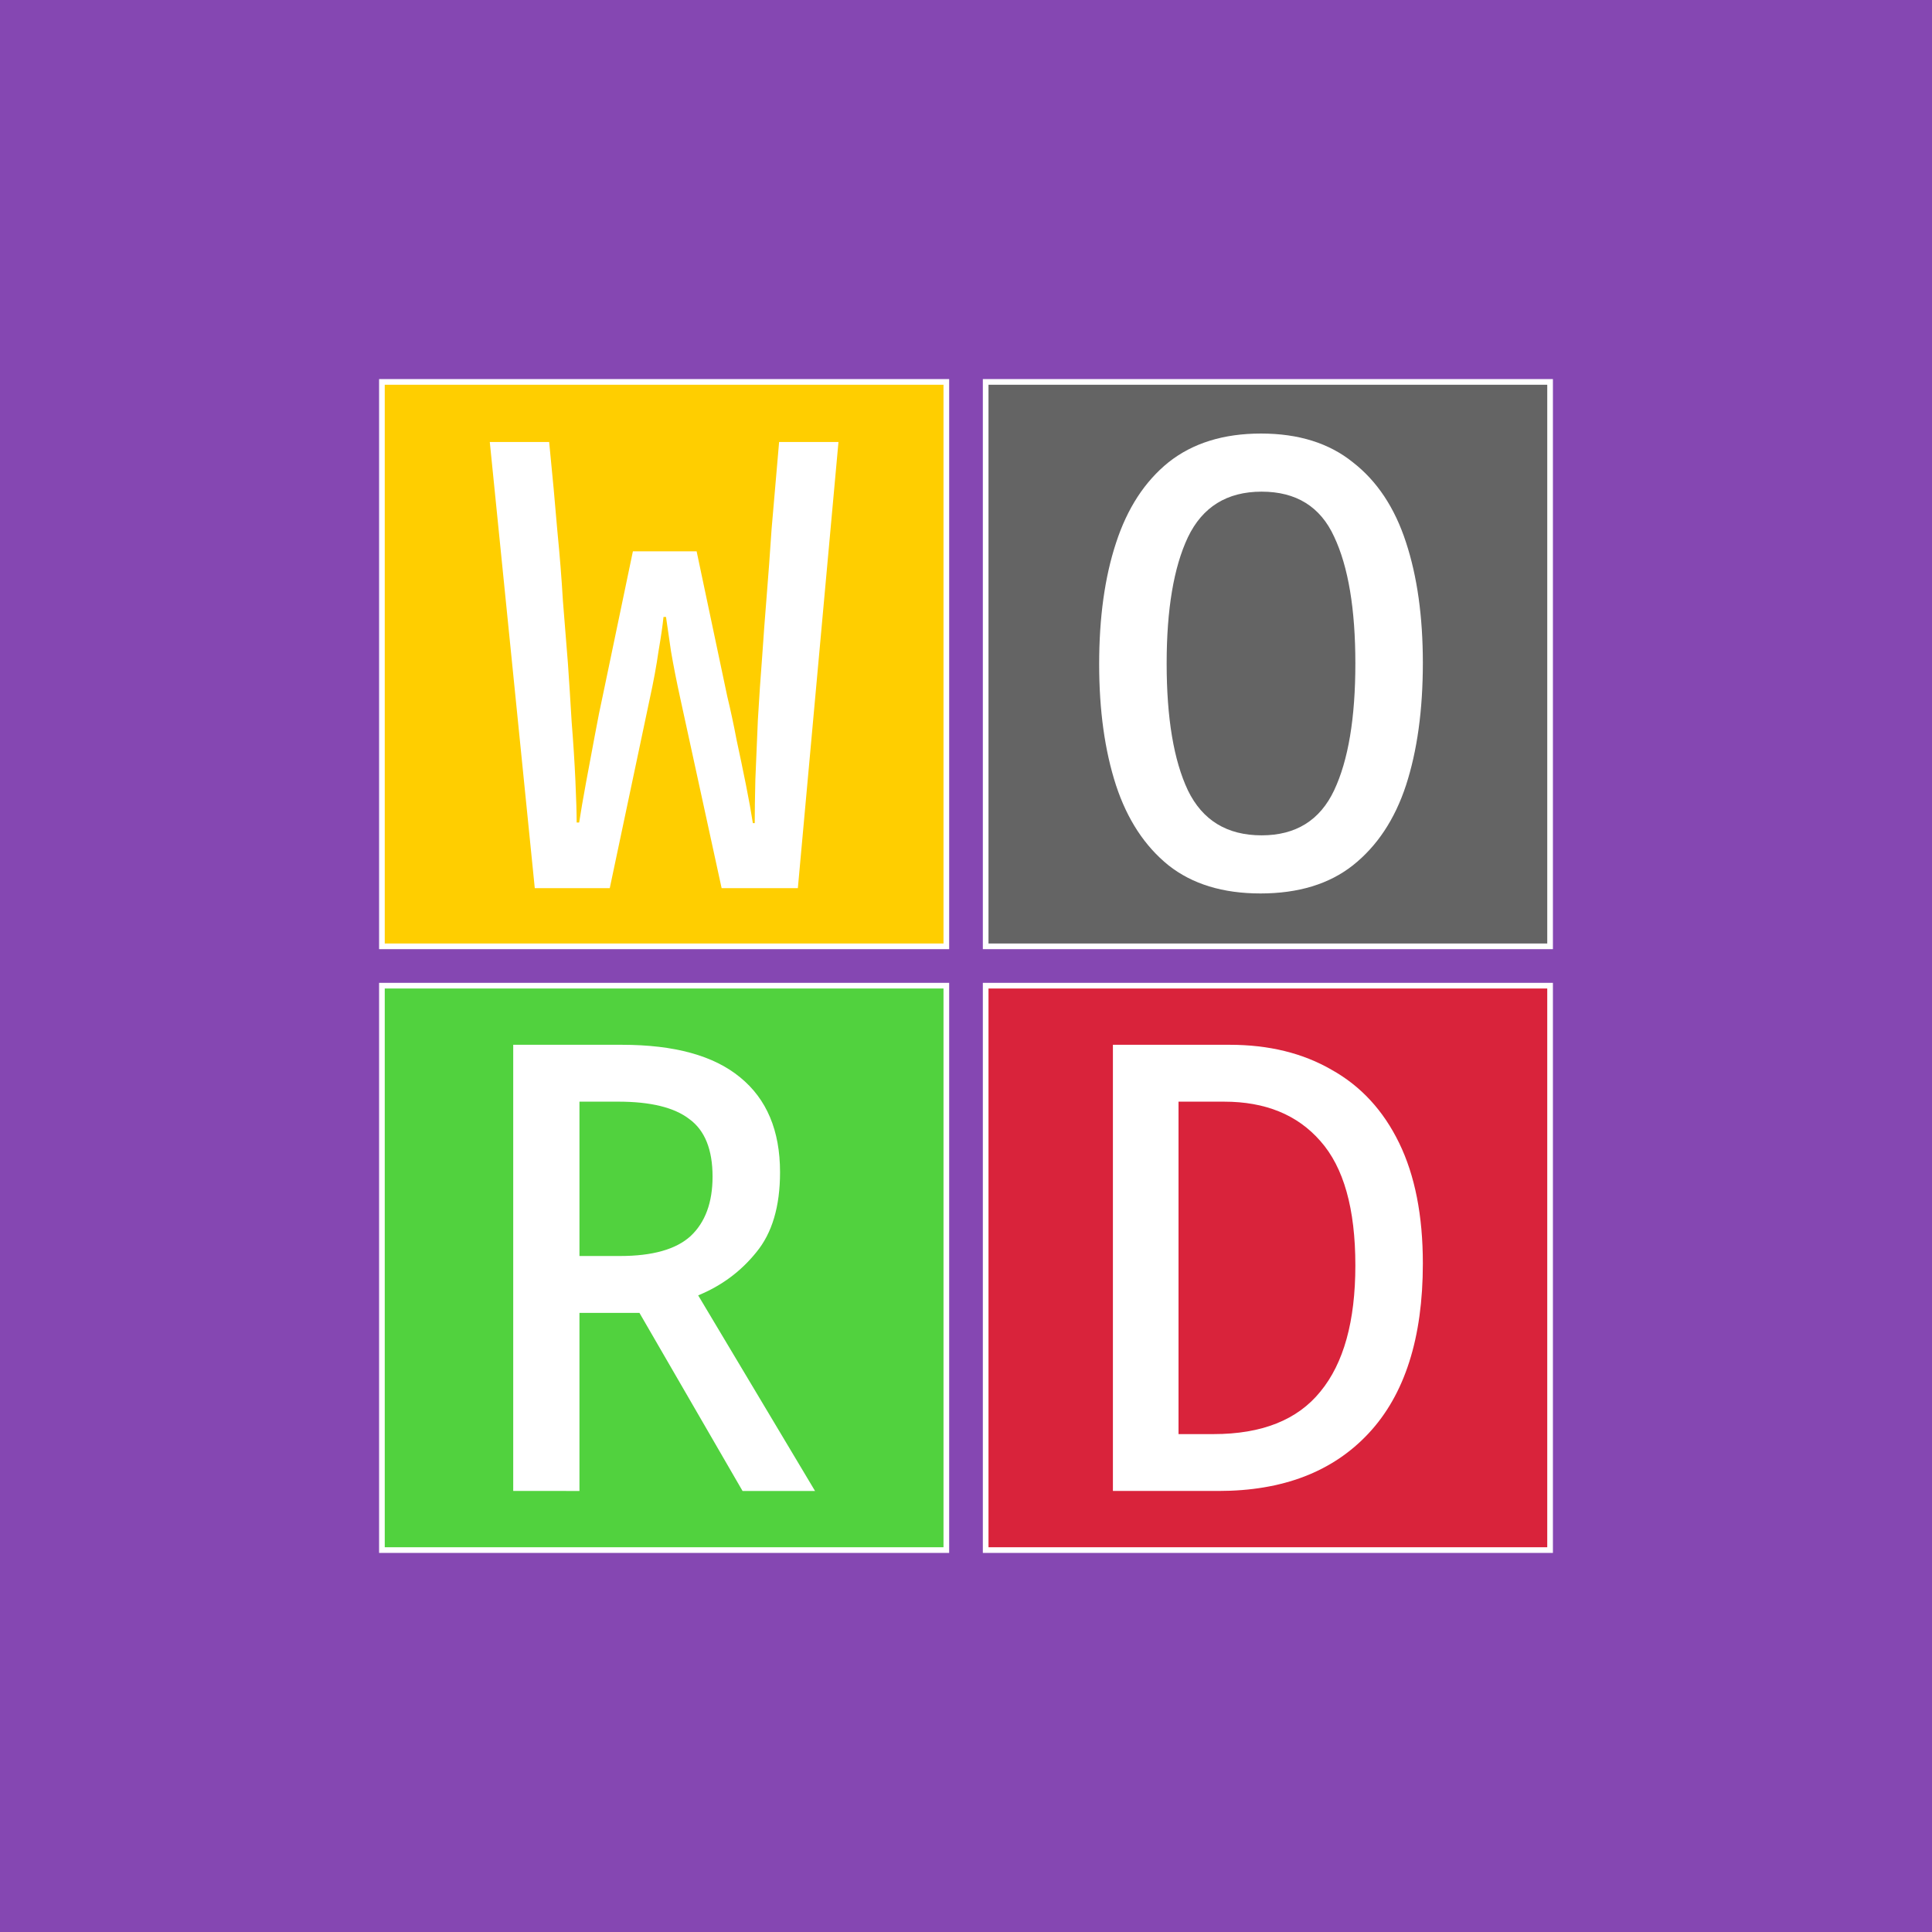 <svg xmlns="http://www.w3.org/2000/svg" viewBox="0 0 270.933 270.933">
  <path d="M-4e-8-4e-8h270.933v270.933H-4e-8z"
    style="fill:#8547b2;fill-opacity:1;stroke-width:.265;image-rendering:auto" />
  <path d="M.112.112h79.15v79.15h-79.15z"
    style="display:inline;fill:#ffce00;fill-opacity:1;stroke:#fff;stroke-width:.794;stroke-dasharray:none;stroke-opacity:1"
    transform="translate(53.446 53.446)" />
  <g
    style="font-weight:500;font-size:87.63px;font-family:&quot;Noto Sans Mono&quot;;-inkscape-font-specification:&quot;Noto Sans Mono, Medium&quot;;fill:none;stroke:#fff;stroke-width:.609">
    <path stroke="none"
      d="m77.64 127.194-6.309-62.568h8.325q.701 7.01 1.139 12.356.526 5.345.789 9.902.351 4.469.701 8.763.263 3.768.526 8.237.351 4.381.526 8.237.175 3.856.175 5.871h.351q.351-2.278.964-5.608t1.227-6.572q.613-3.33 1.139-5.696l4.206-20.155h8.938l4.294 20.33q.701 2.892 1.314 6.134.701 3.242 1.314 6.309.613 3.067.964 5.345h.263q0-2.366.088-6.134.175-3.856.351-8.325.263-4.557.613-9.026.263-3.943.613-8.237.351-4.294.701-9.552.438-5.258 1.052-12.181h8.325l-5.696 62.568h-10.691l-5.784-26.552q-.789-3.593-1.314-6.66-.438-3.067-.701-4.82h-.351q-.175 1.753-.701 4.82-.438 3.067-1.227 6.66l-5.608 26.552z"
      aria-label="W" style="fill:#fff;stroke:none;stroke-linecap:round;stroke-linejoin:bevel"
      transform="translate(-2.646 -2.646)" />
  </g>
  <path d="M.112 79.487h79.15v79.15H.112z"
    style="display:inline;fill:#51d23e;fill-opacity:1;stroke:#fff;stroke-width:.794;stroke-dasharray:none;stroke-opacity:1"
    transform="translate(53.446 58.738)" />
  <g
    style="font-weight:500;font-size:87.63px;font-family:&quot;Noto Sans Mono&quot;;-inkscape-font-specification:&quot;Noto Sans Mono, Medium&quot;;fill:none;stroke:#fff;stroke-width:.609">
    <path stroke="none"
      d="M74.617 206.438v-62.568h15.248q11.041 0 16.562 4.557 5.608 4.557 5.608 13.32 0 7.186-3.33 11.217-3.242 4.031-8.15 6.046l16.387 27.428h-10.165l-14.459-24.974h-8.412v24.974zm14.985-32.949q6.835 0 9.902-2.804 3.067-2.892 3.067-8.325 0-5.696-3.242-8.062-3.155-2.454-9.99-2.454h-5.433v21.645z"
      aria-label="R" style="fill:#fff;stroke:none;stroke-linecap:round;stroke-linejoin:bevel"
      transform="translate(-2.646 2.646)" />
  </g>
  <path d="M79.487 79.487h79.15v79.15h-79.15z"
    style="display:inline;fill:#d9233b;fill-opacity:1;stroke:#fff;stroke-width:.794;stroke-dasharray:none;stroke-opacity:1"
    transform="translate(58.738 58.738)" />
  <g
    style="font-weight:500;font-size:87.63px;font-family:&quot;Noto Sans Mono&quot;;-inkscape-font-specification:&quot;Noto Sans Mono, Medium&quot;;fill:none;stroke:#fff;stroke-width:.609">
    <path stroke="none"
      d="M153.422 206.438v-62.568h16.387q8.237 0 14.284 3.505 6.134 3.418 9.464 10.253 3.33 6.835 3.33 16.913 0 15.686-7.624 23.835-7.536 8.062-21.031 8.062zm14.108-7.974q10.165 0 14.985-5.959 4.907-5.959 4.907-17.701 0-11.918-4.907-17.438-4.82-5.521-13.495-5.521h-6.397v46.619z"
      aria-label="D" style="fill:#fff;stroke:none;stroke-linecap:round;stroke-linejoin:bevel"
      transform="translate(2.646 2.646)" />
  </g>
  <path d="M79.487.112h79.15v79.15h-79.15z"
    style="display:inline;fill:#646464;fill-opacity:1;stroke:#fff;stroke-width:.794;stroke-dasharray:none;stroke-opacity:1"
    transform="translate(58.738 53.446)" />
  <g
    style="font-weight:500;font-size:87.63px;font-family:&quot;Noto Sans Mono&quot;;-inkscape-font-specification:&quot;Noto Sans Mono, Medium&quot;;fill:none;stroke:#fff;stroke-width:.609">
    <path stroke="none"
      d="M174.103 127.939q-7.887 0-12.882-3.943-4.995-4.031-7.361-11.217-2.366-7.273-2.366-17 0-9.815 2.366-17 2.366-7.273 7.361-11.304 5.083-4.031 12.969-4.031t12.882 4.031q5.083 3.943 7.449 11.217 2.366 7.186 2.366 16.913 0 9.902-2.366 17.175-2.366 7.186-7.449 11.217-4.995 3.943-12.969 3.943zm.175-8.15q7.186 0 10.165-6.309 2.979-6.309 2.979-17.789 0-11.479-2.979-17.789-2.892-6.309-10.165-6.309-7.273 0-10.34 6.397-2.979 6.309-2.979 17.701 0 11.479 2.979 17.789 3.067 6.309 10.34 6.309z"
      aria-label="O" style="fill:#fff;stroke:none;stroke-linecap:round;stroke-linejoin:bevel"
      transform="translate(2.646 -2.646)" />
  </g>
</svg>
